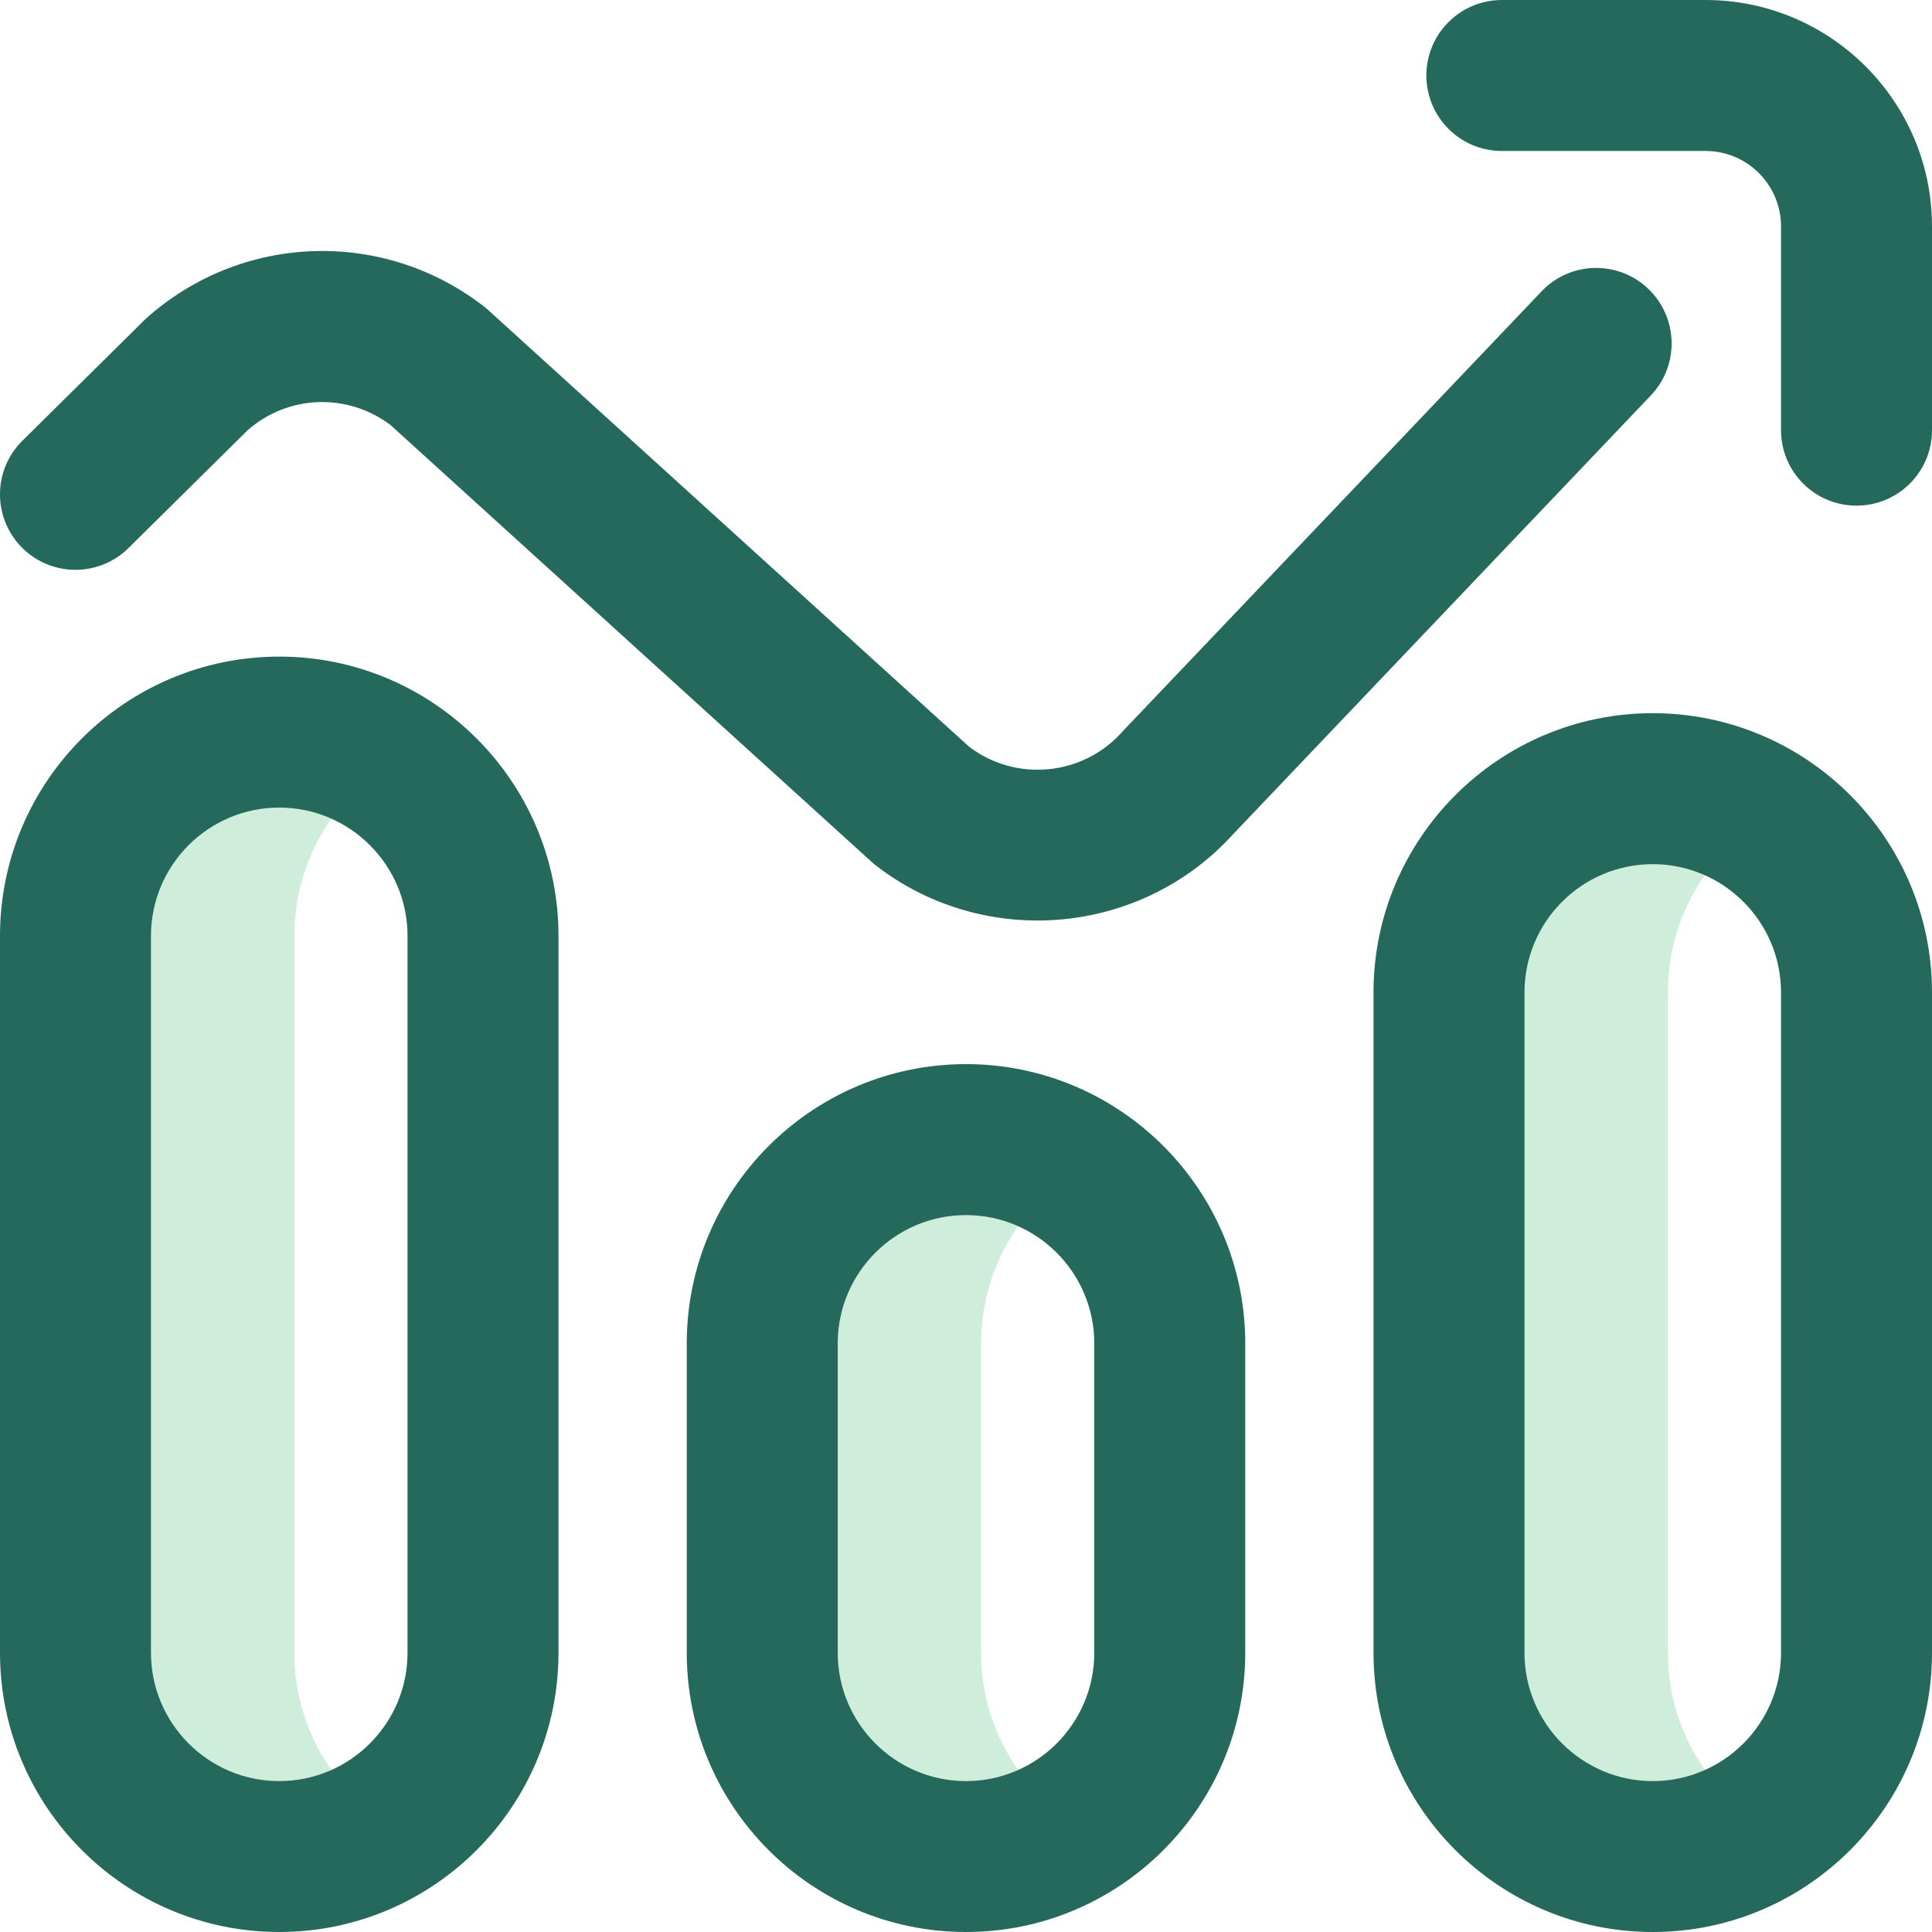<svg width="28" height="28" viewBox="0 0 28 28" fill="none" xmlns="http://www.w3.org/2000/svg">
<path d="M15.531 26.409C15.062 26.723 14.607 26.907 14 26.907C12.369 26.907 11.047 25.584 11.047 23.953V19.469C11.047 17.838 12.369 16.516 14 16.516C14.607 16.516 15.062 16.699 15.531 17.014C14.74 17.543 14.219 18.445 14.219 19.469V23.953C14.219 24.977 14.74 25.879 15.531 26.409ZM24.172 23.953V14.383C24.172 13.359 24.693 12.457 25.484 11.928C25.015 11.614 24.56 11.43 23.953 11.43C22.322 11.43 21 12.752 21 14.383V23.953C21 25.584 22.322 26.907 23.953 26.907C24.56 26.907 25.015 26.723 25.484 26.409C24.693 25.879 24.172 24.977 24.172 23.953ZM4.266 23.953V13.563C4.266 12.539 4.787 11.637 5.578 11.107C5.109 10.793 4.654 10.61 4.047 10.61C2.416 10.61 1.094 11.932 1.094 13.563V23.953C1.094 25.584 2.416 26.907 4.047 26.907C4.654 26.907 5.109 26.723 5.578 26.409C4.787 25.879 4.266 24.977 4.266 23.953Z" fill="#CEEDDB"/>
<path d="M4.047 28C1.815 28 0 26.185 0 23.953V13.563C0 11.331 1.815 9.516 4.047 9.516C6.278 9.516 8.094 11.331 8.094 13.563V23.953C8.094 26.185 6.278 28 4.047 28ZM4.047 11.704C3.022 11.704 2.188 12.538 2.188 13.563V23.953C2.188 24.979 3.022 25.813 4.047 25.813C5.072 25.813 5.906 24.979 5.906 23.953V13.563C5.906 12.538 5.072 11.704 4.047 11.704ZM14 28C11.768 28 9.953 26.185 9.953 23.953V19.469C9.953 17.238 11.768 15.422 14 15.422C16.232 15.422 18.047 17.238 18.047 19.469V23.953C18.047 26.185 16.232 28 14 28ZM14 17.61C12.975 17.61 12.141 18.444 12.141 19.469V23.953C12.141 24.979 12.975 25.813 14 25.813C15.025 25.813 15.859 24.979 15.859 23.953V19.469C15.859 18.444 15.025 17.61 14 17.61ZM23.953 28C21.722 28 19.906 26.185 19.906 23.953V14.383C19.906 12.152 21.722 10.336 23.953 10.336C26.185 10.336 28 12.152 28 14.383V23.953C28 26.185 26.185 28 23.953 28ZM23.953 12.524C22.928 12.524 22.094 13.358 22.094 14.383V23.953C22.094 24.979 22.928 25.813 23.953 25.813C24.978 25.813 25.812 24.979 25.812 23.953V14.383C25.812 13.358 24.978 12.524 23.953 12.524Z" fill="#24695C"/>
<path d="M15.034 13.341C14.2 13.341 13.362 13.071 12.663 12.519C12.644 12.503 5.662 6.162 5.662 6.162C5.04 5.69 4.178 5.719 3.59 6.234L1.863 7.942C1.433 8.367 0.741 8.363 0.316 7.934C-0.109 7.504 -0.105 6.812 0.325 6.387C0.325 6.387 2.097 4.634 2.11 4.622C3.501 3.371 5.577 3.305 7.045 4.466C7.064 4.482 14.046 10.823 14.046 10.823C14.722 11.336 15.687 11.247 16.257 10.614C16.264 10.606 16.271 10.598 16.278 10.591L22.341 4.223C22.757 3.785 23.449 3.768 23.887 4.185C24.324 4.601 24.341 5.294 23.925 5.731L17.872 12.089C17.122 12.916 16.081 13.341 15.034 13.341V13.341ZM28 6.235V3.282C28 1.472 26.528 0 24.719 0H21.766C21.162 0 20.672 0.49 20.672 1.094C20.672 1.698 21.162 2.188 21.766 2.188H24.719C25.322 2.188 25.812 2.679 25.812 3.282V6.235C25.812 6.839 26.302 7.328 26.906 7.328C27.51 7.328 28 6.839 28 6.235Z" fill="#24695C"/>
</svg>
